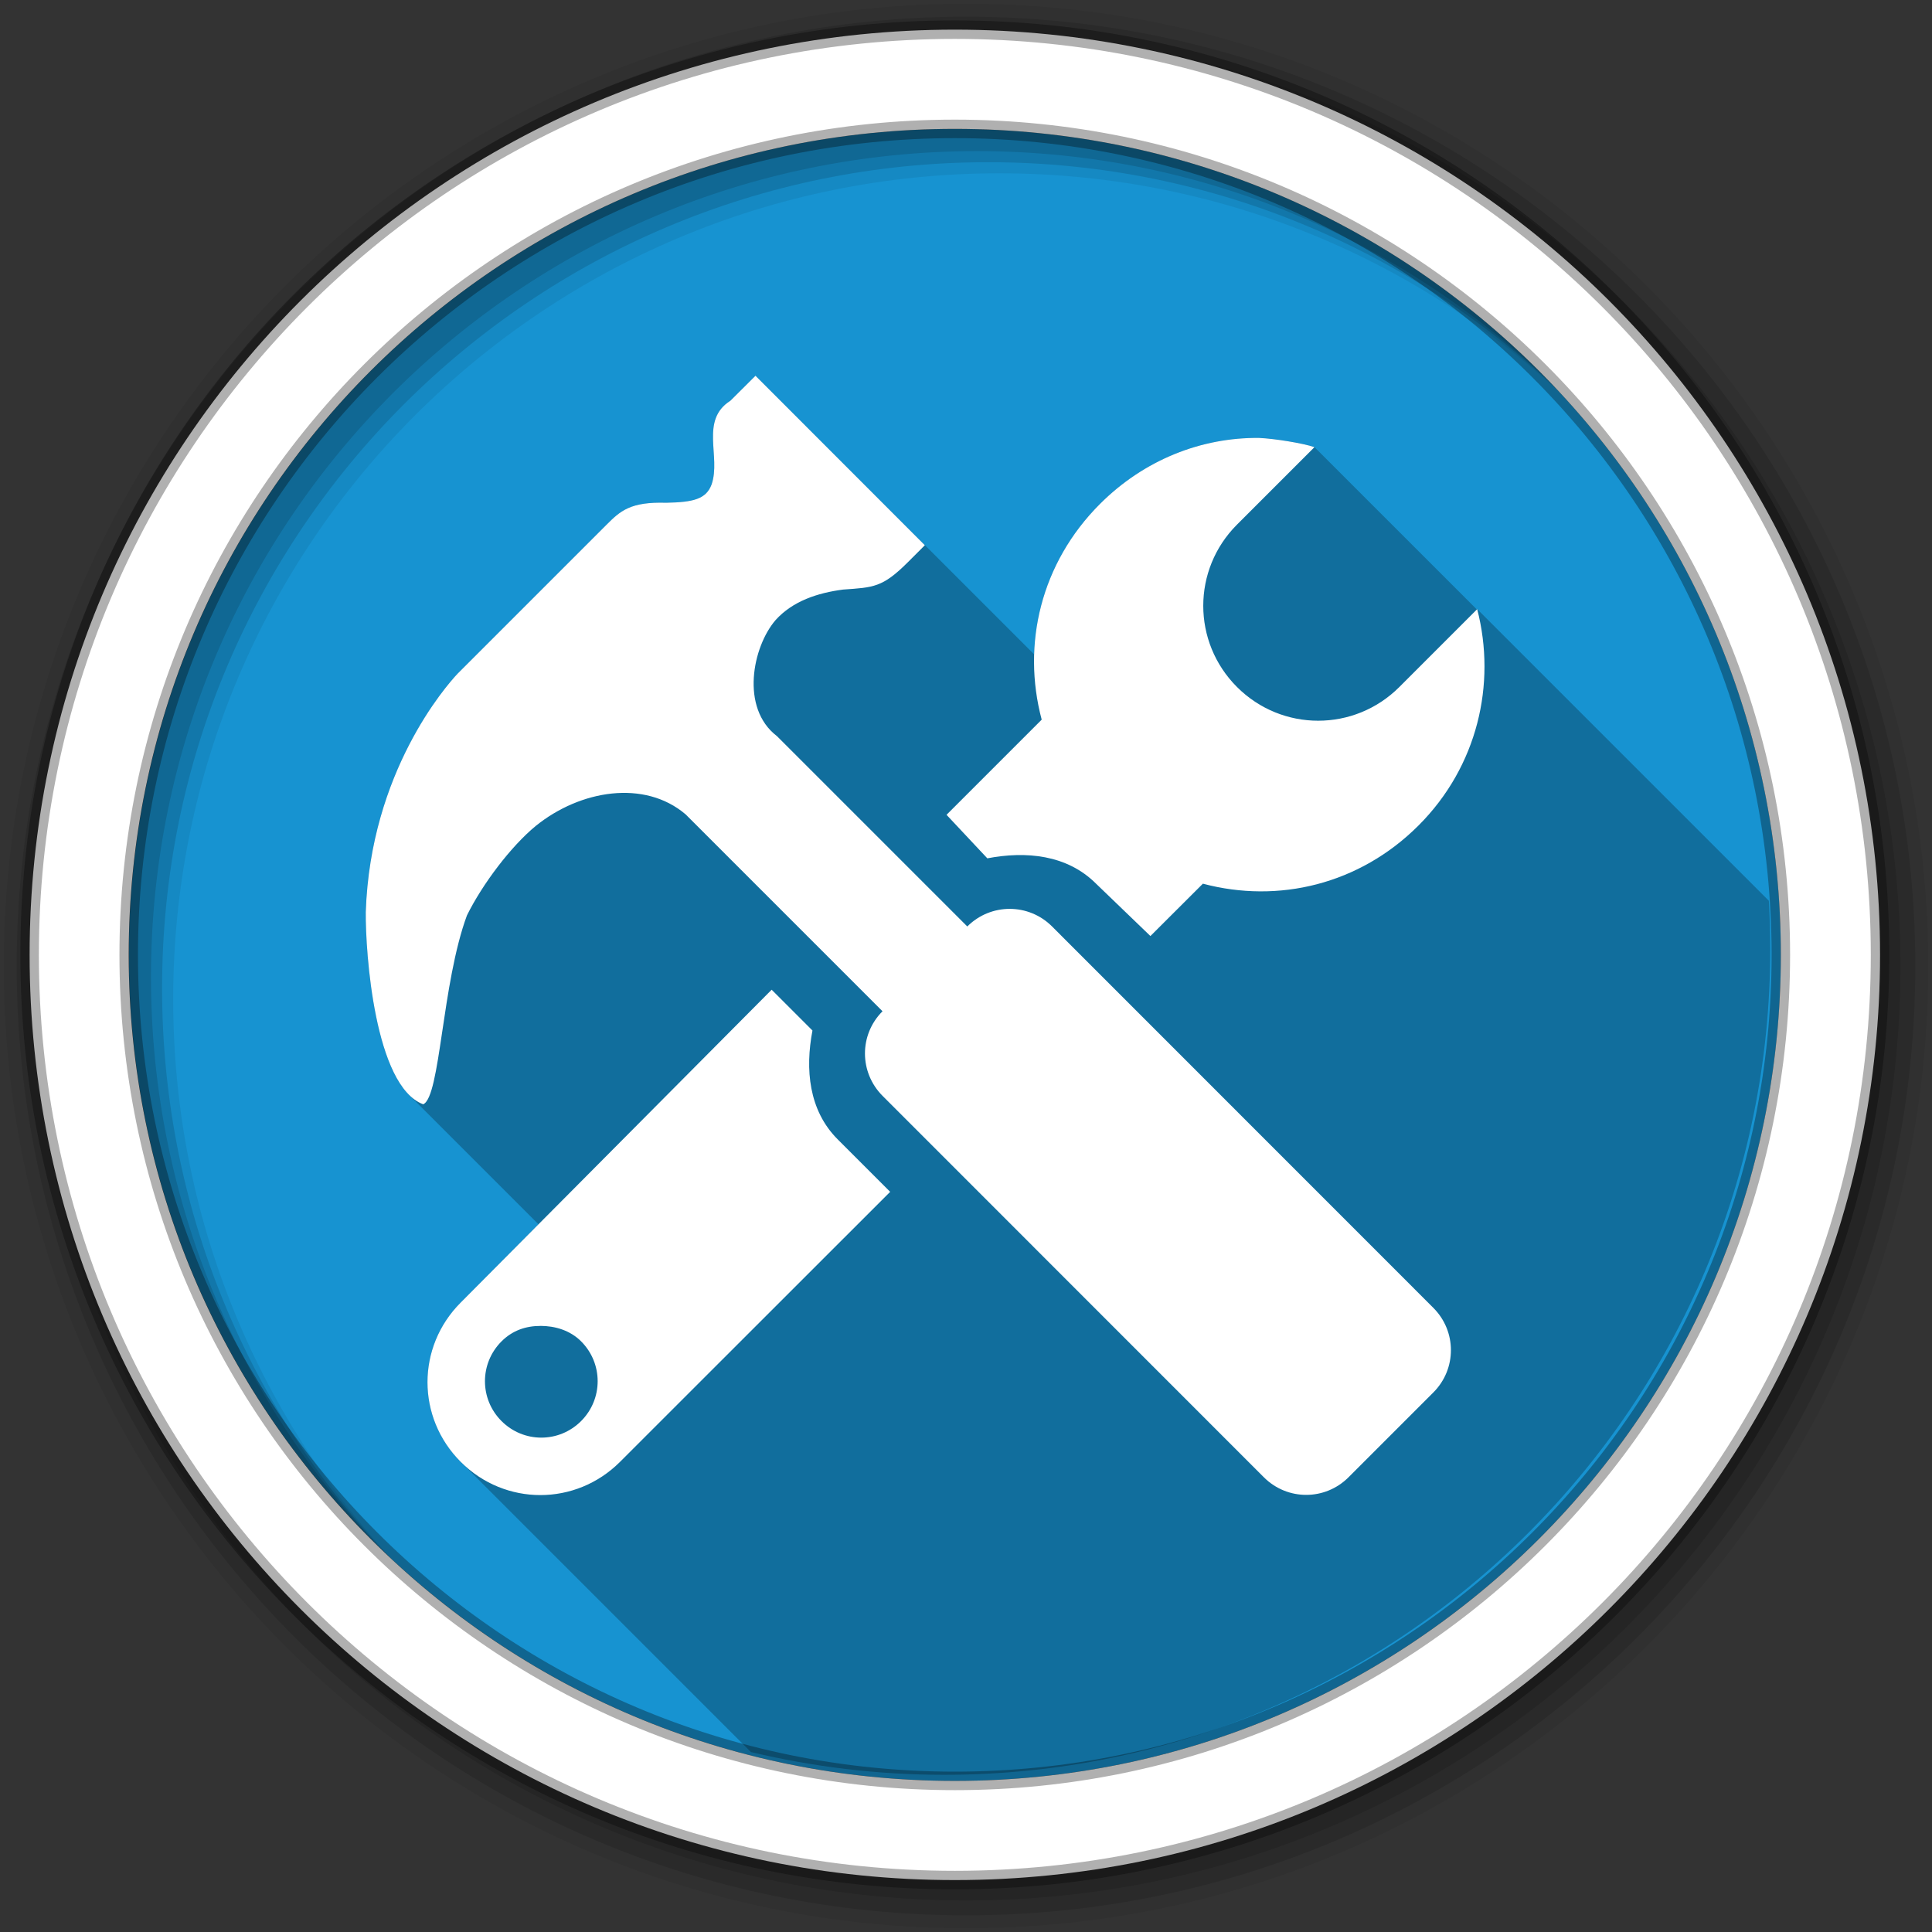 <?xml version="1.0" encoding="UTF-8" standalone="no"?>
<svg xmlns:dc="http://purl.org/dc/elements/1.1/" xmlns:cc="http://creativecommons.org/ns#" xmlns:rdf="http://www.w3.org/1999/02/22-rdf-syntax-ns#" xmlns:svg="http://www.w3.org/2000/svg" xmlns="http://www.w3.org/2000/svg" xmlns:xlink="http://www.w3.org/1999/xlink" xmlns:sodipodi="http://sodipodi.sourceforge.net/DTD/sodipodi-0.dtd" xmlns:inkscape="http://www.inkscape.org/namespaces/inkscape" height="512" viewBox="0 0 512 512" width="512" version="1.1" id="svg2" inkscape:version="0.91 r" sodipodi:docname="settings.svg">
<rect x="0" y="0" width="512" height="512" fill="#333333" stroke="none"/>
<defs id="defs17">
<linearGradient x2="47" x1="1" gradientTransform="matrix(0,-1,1,0,-1.5e-6,48)" gradientUnits="userSpaceOnUse" id="linearGradient3260">
<stop id="stop9075" stop-color="#e4e4e4" />
<stop id="stop9077" stop-color="#eee" offset="1" />
</linearGradient>
<radialGradient r="3.669" cy="6.773" cx="6.773" gradientTransform="scale(3.543,3.543)" gradientUnits="userSpaceOnUse" id="radialGradient3162" xlink:href="#radial0" />
<radialGradient gradientTransform="scale(3.543,3.543)" r="3.669" cy="6.773" cx="6.773" gradientUnits="userSpaceOnUse" id="radial0">
<stop id="stop9055" />
<stop id="stop9057" stop-opacity="0" offset="1" />
</radialGradient>
<radialGradient r="3.669" cy="6.773" cx="6.773" gradientTransform="scale(3.543,3.543)" gradientUnits="userSpaceOnUse" id="radialGradient5406" xlink:href="#radial0" />
<radialGradient gradientTransform="scale(3.543,3.543)" r="3.669" cy="6.773" cx="6.773" gradientUnits="userSpaceOnUse" id="radialGradient5408">
<stop id="stop5410" />
<stop id="stop5412" stop-opacity="0" offset="1" />
</radialGradient>
<radialGradient r="3.669" cy="6.773" cx="6.773" gradientTransform="scale(3.543,3.543)" gradientUnits="userSpaceOnUse" id="radialGradient3164" xlink:href="#radial1" />
<radialGradient gradientTransform="scale(3.543,3.543)" r="3.669" cy="6.773" cx="6.773" gradientUnits="userSpaceOnUse" id="radial1">
<stop id="stop9060" stop-opacity="0.251" />
<stop id="stop9062" stop-opacity="0" offset="1" />
</radialGradient>
<radialGradient r="3.669" cy="6.773" cx="6.773" gradientTransform="scale(3.543,3.543)" gradientUnits="userSpaceOnUse" id="radialGradient5418" xlink:href="#radial1" />
<radialGradient gradientTransform="scale(3.543,3.543)" r="3.669" cy="6.773" cx="6.773" gradientUnits="userSpaceOnUse" id="radialGradient5420">
<stop id="stop5422" stop-opacity="0.251" />
<stop id="stop5424" stop-opacity="0" offset="1" />
</radialGradient>
<radialGradient gradientTransform="matrix(5.315,0,0,5.315,-11,-10.5)" r="0.282" cy="5.927" cx="6.209" gradientUnits="userSpaceOnUse" id="radial2">
<stop id="stop9065" stop-opacity="0.749" stop-color="#fff" />
<stop id="stop9067" stop-opacity="0" stop-color="#fff" offset="1" />
</radialGradient>
<radialGradient gradientTransform="matrix(5.315,0,0,5.315,-11,-10.5)" r="0.282" cy="5.927" cx="6.209" gradientUnits="userSpaceOnUse" id="radialGradient5431">
<stop id="stop5433" stop-opacity="0.749" stop-color="#fff" />
<stop id="stop5435" stop-opacity="0" stop-color="#fff" offset="1" />
</radialGradient>
<radialGradient gradientTransform="translate(1.753,1.976)" id="1" gradientUnits="userSpaceOnUse" cy="253.06" cx="253.03" r="218.88">
<stop stop-color="#fff" stop-opacity="0.628" id="stop12" />
<stop stop-color="#fff" stop-opacity="0" offset="1" id="stop14" />
</radialGradient>
</defs>
<sodipodi:namedview pagecolor="#ffffff" bordercolor="#666666" borderopacity="1" objecttolerance="10" gridtolerance="10" guidetolerance="10" inkscape:pageopacity="0" inkscape:pageshadow="2" inkscape:window-width="1680" inkscape:window-height="994" id="namedview15" showgrid="false" inkscape:zoom="1.3037281" inkscape:cx="53.590229" inkscape:cy="244.919" inkscape:window-x="0" inkscape:window-y="0" inkscape:window-maximized="1" inkscape:current-layer="svg2" />
<path style="fill:#1793d1;fill-rule:evenodd;fill-opacity:1" inkscape:connector-curvature="0" d="m 471.95,253.05 c 0,120.9 -98.01,218.9 -218.9,218.9 -120.9,0 -218.9,-98.01 -218.9,-218.9 0,-120.9 98.01,-218.9 218.9,-218.9 120.9,0 218.9,98.01 218.9,218.9" id="path6" />
<path style="fill-opacity:0.067;fill-rule:evenodd" inkscape:connector-curvature="0" d="M 256,1 C 115.17,1 1,115.17 1,256 1,396.83 115.17,511 256,511 396.83,511 511,396.83 511,256 511,115.17 396.83,1 256,1 m 8.827,44.931 c 120.9,0 218.9,98 218.9,218.9 0,120.9 -98,218.9 -218.9,218.9 -120.9,0 -218.93,-98 -218.93,-218.9 0,-120.9 98.03,-218.9 218.93,-218.9" id="path8" />
<g style="fill-opacity:0.129;fill-rule:evenodd" id="g10">
<path inkscape:connector-curvature="0" d="m 256,4.433 c -138.94,0 -251.57,112.63 -251.57,251.57 0,138.94 112.63,251.57 251.57,251.57 138.94,0 251.57,-112.63 251.57,-251.57 C 507.57,117.063 394.94,4.433 256,4.433 m 5.885,38.556 c 120.9,0 218.9,98 218.9,218.9 0,120.9 -98,218.9 -218.9,218.9 -120.9,0 -218.93,-98 -218.93,-218.9 0,-120.9 98.03,-218.9 218.93,-218.9" id="path12" />
<path inkscape:connector-curvature="0" d="m 256,8.356 c -136.77,0 -247.64,110.87 -247.64,247.64 0,136.77 110.87,247.64 247.64,247.64 136.77,0 247.64,-110.87 247.64,-247.64 C 503.64,119.226 392.77,8.356 256,8.356 m 2.942,31.691 c 120.9,0 218.9,98 218.9,218.9 0,120.9 -98,218.9 -218.9,218.9 -120.9,0 -218.93,-98 -218.93,-218.9 0,-120.9 98.03,-218.9 218.93,-218.9" id="path14" />
</g>
<path inkscape:connector-curvature="0" style="opacity:0.25" d="m 200.215,99.574 -6.656,6.625 c -8.15,5.168 -2.453,14.81 -4.969,22.16 -1.451,3.954 -4.921,4.737 -12.03,4.875 -9.545,-0.289 -12.169,2.169 -15.875,5.875 l -39.438,39.438 c -3,3.207 -23.06,25.958 -24.313,63.13 -0.101,9.546 1.853,38.857 11.438,48.44 l 34.33,34.33 -20.607,20.732 c -11.74,11.743 -11.739,30.479 0,42.22 l 76.904,76.904 c 16.438,3.943 33.593,6.04 51.24,6.04 120.89,0 218.9,-98 218.9,-218.9 0,-4.273 -0.133,-8.514 -0.375,-12.727 l -77.29,-77.29 -0.094,0.094 -43.03,-43.03 c -3.048,-1.052 -10.646,-2.264 -14.594,-2.438 -15.34,-0.165 -30.494,5.754 -42.25,17.5 -11.206,11.207 -16.994,25.392 -17.441,39.871 l -73.84,-73.84" id="path1942" />
<path style="fill:#ffffff;fill-rule:evenodd;stroke:#000000;stroke-width:4.904;stroke-opacity:0.31" inkscape:connector-curvature="0" d="m 253.04,7.859 c -135.42,0 -245.19,109.78 -245.19,245.19 0,135.42 109.78,245.19 245.19,245.19 135.42,0 245.19,-109.78 245.19,-245.19 0,-135.42 -109.78,-245.19 -245.19,-245.19 z m 0,26.297 c 120.9,0 218.9,98 218.9,218.9 0,120.9 -98,218.9 -218.9,218.9 -120.9,0 -218.93,-98 -218.93,-218.9 0,-120.9 98.03,-218.9 218.93,-218.9 z" id="path16" />
<path inkscape:connector-curvature="0" style="fill:#ffffff" d="m 200.215,99.574 -6.656,6.625 c -8.15,5.168 -2.453,14.81 -4.969,22.16 -1.451,3.954 -4.921,4.737 -12.03,4.875 -9.545,-0.289 -12.169,2.169 -15.875,5.875 l -39.438,39.438 c -3,3.207 -23.06,25.958 -24.313,63.13 -0.113,10.689 2.351,46.16 15.219,50.969 4.571,-1.954 4.906,-31.985 11.594,-50.06 4.115,-8.33 11.712,-18.36 18.25,-23.719 11.801,-9.534 28.803,-12.317 39.688,-3.063 l 52.19,52.19 c -6.22,6.218 -6.189,16.218 0.031,22.438 l 101.03,101.06 c 6.219,6.22 16.218,6.22 22.438,0 l 22.469,-22.469 c 6.22,-6.22 6.22,-16.218 0,-22.438 l -101.03,-101.06 c -6.219,-6.221 -16.249,-6.221 -22.469,0 l -50.44,-50.44 c -9.763,-7.447 -6.472,-23.68 -0.375,-30.75 4.534,-5.05 11.172,-7.221 17.906,-8.094 8.01,-0.576 10.404,-0.498 17.16,-7.25 l 4.5,-4.5 -44.875,-44.906 m 133.53,16.469 c -15.34,-0.165 -30.494,5.754 -42.25,17.5 -15.673,15.674 -20.753,37.18 -15.438,57.16 l -25.22,25.22 10.813,11.531 c 10.234,-1.957 21.11,-0.979 28.813,6.719 l 14.406,13.875 13.906,-13.875 c 19.982,5.315 41.482,0.24 57.16,-15.438 15.574,-15.574 20.681,-37.432 15.531,-57.31 l -20.625,20.625 c -11.918,11.918 -31.11,11.918 -43.03,0 -11.918,-11.918 -11.918,-31.11 0,-43.03 l 20.531,-20.531 c -3.048,-1.052 -10.646,-2.264 -14.594,-2.438 m -129.25,146.22 -82.41,82.906 c -11.74,11.743 -11.739,30.479 0,42.22 11.74,11.741 30.478,11.741 42.22,0 l 71.59,-71.56 -13.906,-13.906 c -7.704,-7.703 -8.645,-18.61 -6.688,-28.844 l -10.813,-10.813 m -61.28,89.09 c 3.835,0 7.856,1.161 10.781,4.094 5.852,5.851 5.852,15.274 0,21.13 -5.852,5.854 -15.242,5.852 -21.09,0 -5.851,-5.851 -5.852,-15.273 0,-21.12 2.926,-2.926 6.478,-4.095 10.313,-4.094 z" id="path1944" />
</svg>
